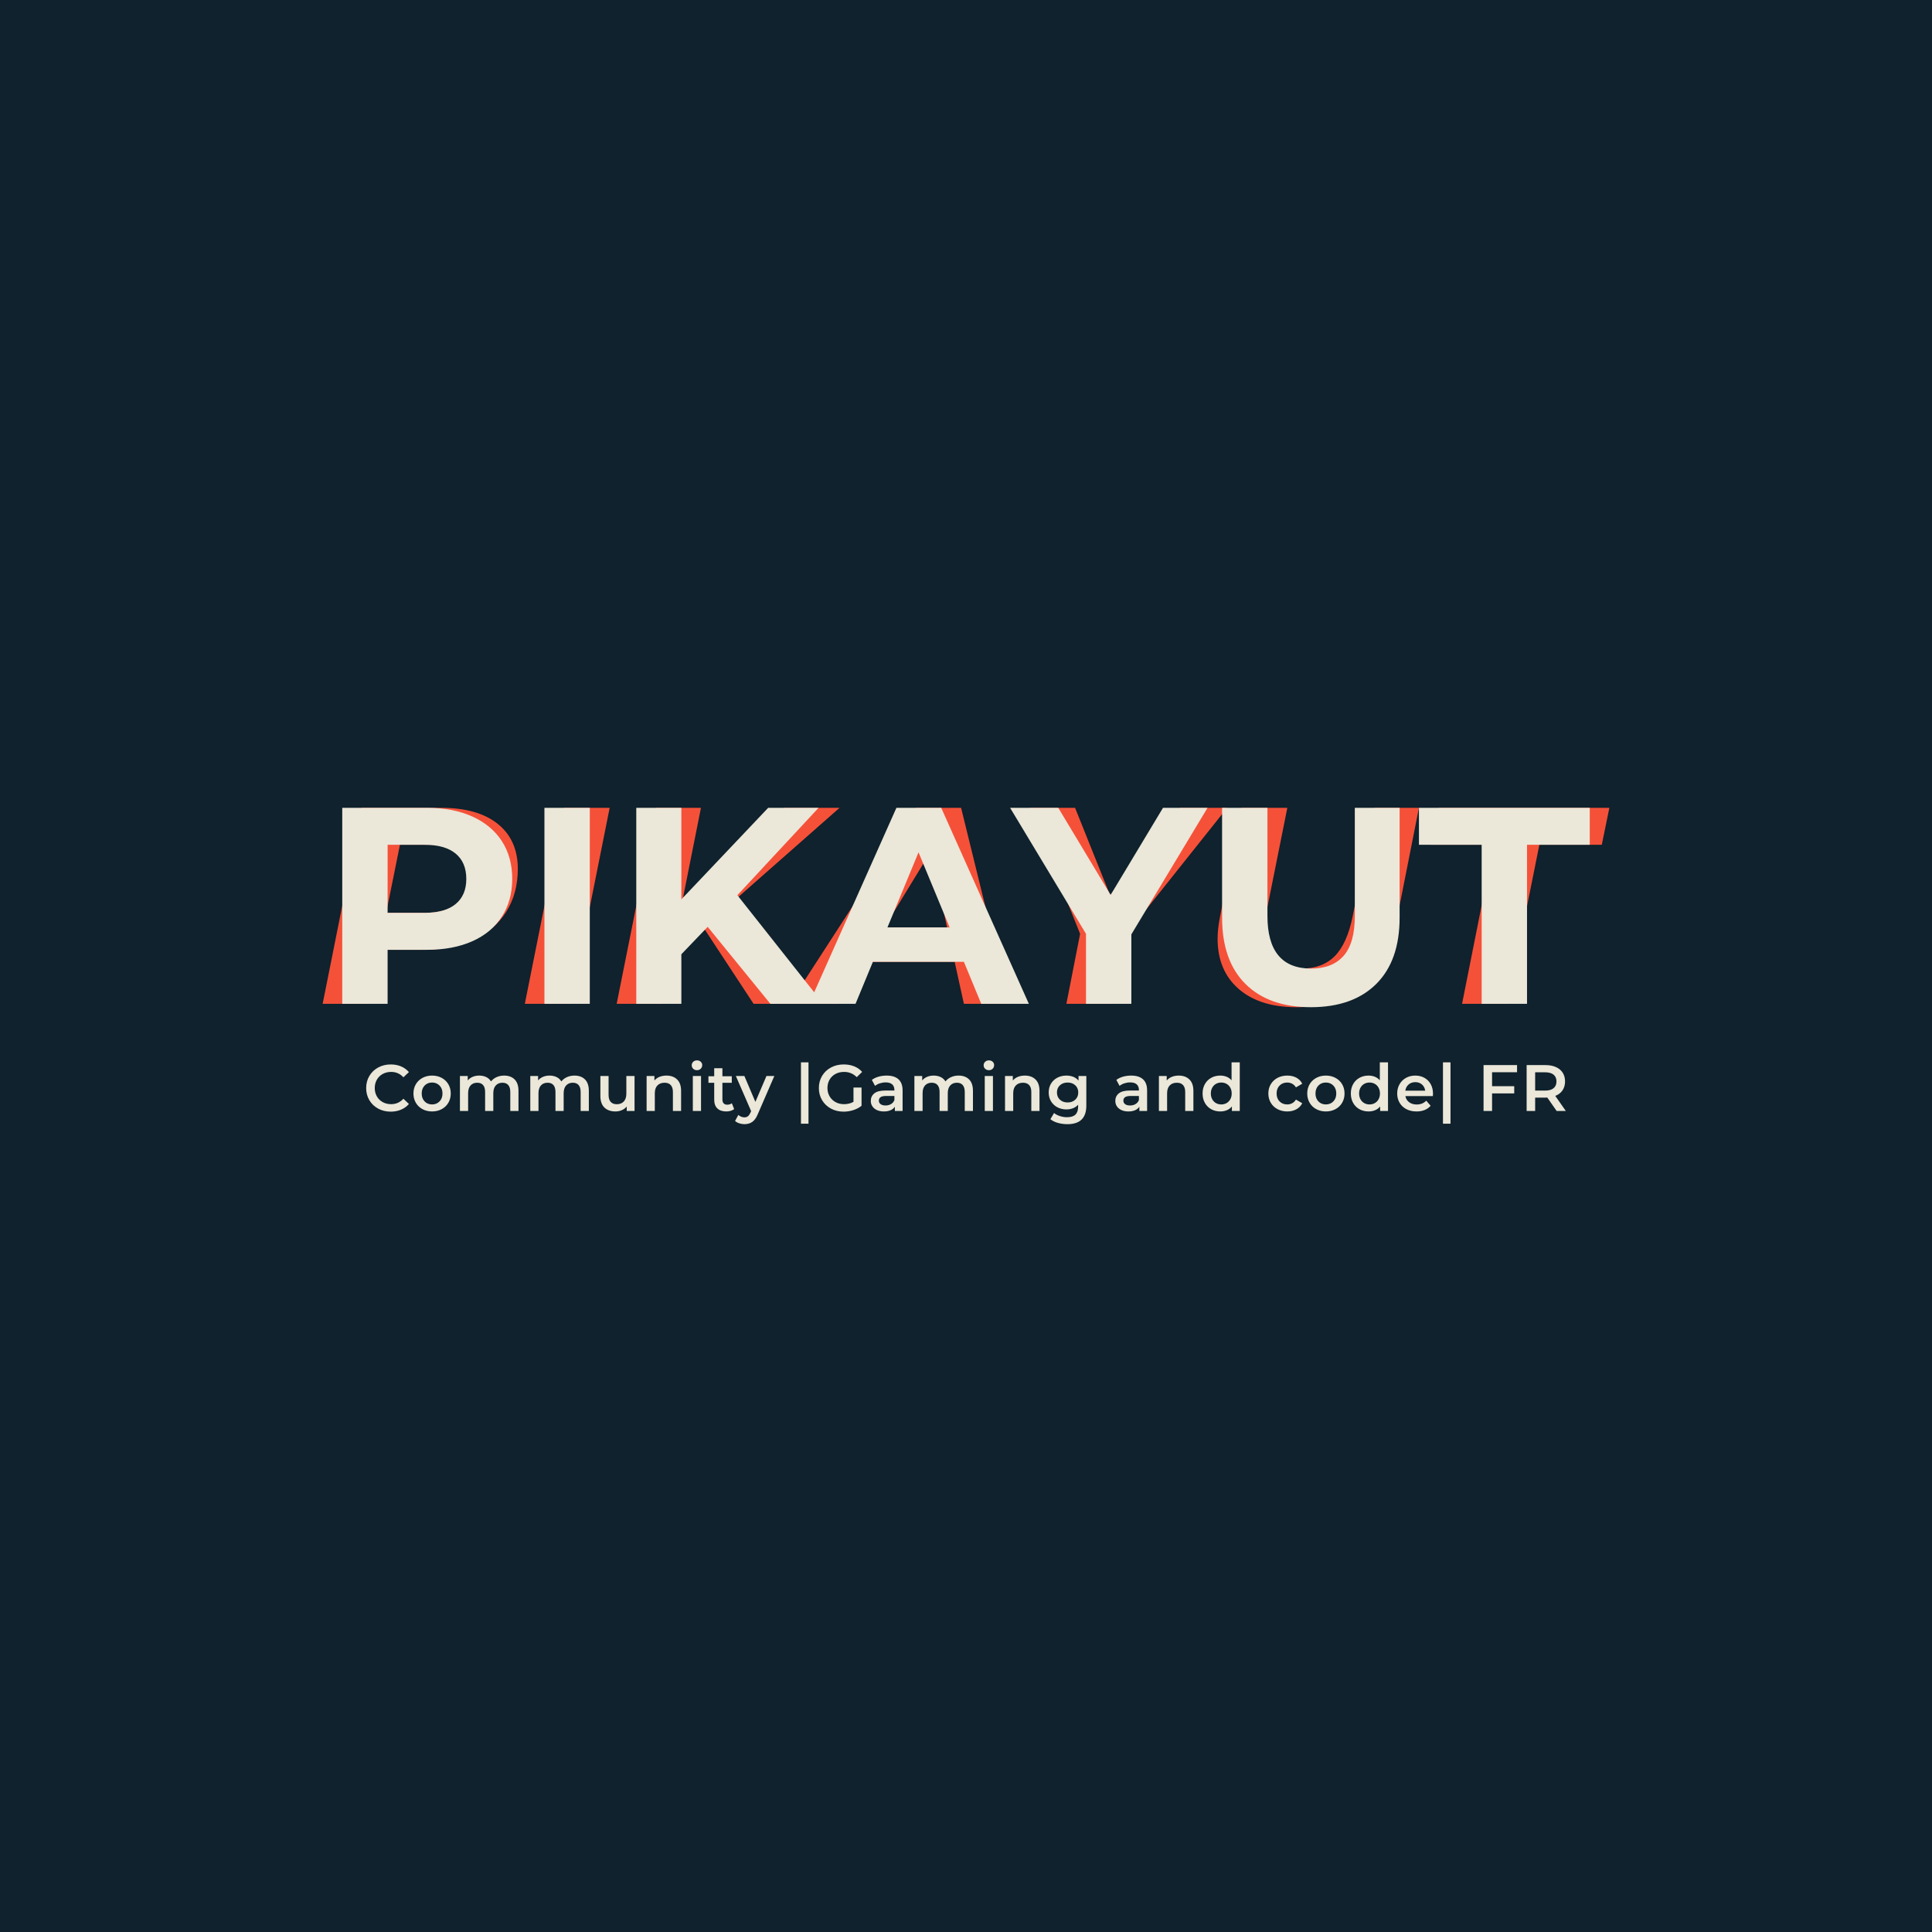 <svg version="1.1" preserveAspectRatio="none" xmlns="http://www.w3.org/2000/svg" width="500" height="500" viewBox="0 0 500 500"><rect width="100%" height="100%" fill="#0F222D" fill-opacity="1"/><svg viewBox="187.708 326.409 387.222 95.2" width="333" height="81.869" x="83.5px" y="209.065px" xmlns="http://www.w3.org/2000/svg" xmlns:xlink="http://www.w3.org/1999/xlink" preserveAspectRatio="none"><defs></defs><style>.companyName {fill:#EBE7D9;fill-opacity:1;}.icon3 {fill:#F55139;fill-opacity:1;}.icon3-str {stroke:#F55139;stroke-opacity:1;}.text {fill:#EBE7D9;fill-opacity:1;}</style><g opacity="1" transform="rotate(0 187.708 326.409)">
<svg width="387.222" height="60" x="187.708" y="326.409" version="1.1" preserveAspectRatio="none" viewBox="1.16 -28 183.8 28.48">
  <g transform="matrix(1 0 0 1 0 0)" class="icon3"><path id="id-fAwcDUYEQ7" d="M18.08-28Q23.32-28 26.18-25.70Q29.04-23.40 29.04-19.28L29.04-19.28Q29.04-15.76 27.38-13.14Q25.72-10.52 22.66-9.12Q19.60-7.72 15.44-7.72L15.44-7.72L9.20-7.72L7.68 0L1.16 0L6.76-28L18.08-28ZM15.72-13Q18.96-13 20.72-14.48Q22.48-15.96 22.48-18.72L22.48-18.72Q22.48-20.72 21.14-21.72Q19.80-22.72 17.28-22.72L17.28-22.72L12.20-22.72L10.24-13L15.72-13Z M30.04 0L35.64-28L42.16-28L36.56 0L30.04 0Z M75-28L60.28-15.04L70 0L62.72 0L55.52-10.96L51-6.96L49.60 0L43.16 0L48.76-28L55.20-28L52.64-15.16L67.16-28L75-28Z M92.76 0L91.44-6L78.40-6L74.76 0L67.84 0L85.96-28L92.36-28L99.24 0L92.76 0ZM81.40-10.92L90.36-10.92L88-21.72L81.40-10.92Z M130.36-28L115.80-9.72L113.88 0L107.40 0L109.36-10L102.16-28L108.64-28L113.64-15.52L123.68-28L130.36-28Z M140.28 0.48Q135 0.48 132-2.14Q129-4.76 129-9.32L129-9.32Q129-10.64 129.32-12.32L129.32-12.32L132.44-28L138.96-28L135.84-12.44Q135.60-11.12 135.60-10.08L135.60-10.08Q135.60-7.56 136.98-6.30Q138.36-5.04 141-5.04L141-5.04Q143.96-5.04 145.72-6.80Q147.48-8.56 148.28-12.44L148.28-12.44L151.40-28L157.76-28L154.60-12.04Q152.04 0.48 140.28 0.48L140.28 0.48Z M163.92 0L168.44-22.72L159.48-22.72L160.56-28L184.96-28L183.88-22.72L174.96-22.72L170.40 0L163.92 0Z"/></g>
</svg>
</g><g opacity="1" transform="rotate(0 200.805 402.409)">
<svg width="361.029" height="19.2" x="200.805" y="402.409" version="1.1" preserveAspectRatio="none" viewBox="1.76 -30.88 731.84 38.92">
  <g transform="matrix(1 0 0 1 0 0)" class="text"><path id="id-6izo4zJp30" d="M16.72 0.40Q12.48 0.40 9.06-1.46Q5.64-3.32 3.70-6.60Q1.76-9.88 1.76-14L1.76-14Q1.76-18.12 3.72-21.40Q5.68-24.68 9.10-26.54Q12.52-28.40 16.76-28.40L16.76-28.40Q20.20-28.40 23.04-27.20Q25.88-26 27.84-23.72L27.84-23.72L24.48-20.56Q21.44-23.84 17-23.84L17-23.84Q14.12-23.84 11.84-22.58Q9.56-21.32 8.28-19.08Q7-16.84 7-14L7-14Q7-11.16 8.28-8.92Q9.56-6.68 11.84-5.42Q14.12-4.16 17-4.16L17-4.16Q21.44-4.16 24.48-7.48L24.48-7.48L27.84-4.28Q25.88-2 23.02-0.80Q20.16 0.40 16.72 0.40L16.72 0.40Z M41.96 0.28Q38.72 0.28 36.12-1.12Q33.52-2.52 32.06-5.02Q30.60-7.52 30.60-10.68L30.60-10.68Q30.60-13.84 32.06-16.32Q33.52-18.80 36.12-20.20Q38.72-21.60 41.96-21.60L41.96-21.60Q45.24-21.60 47.84-20.20Q50.44-18.80 51.90-16.32Q53.36-13.84 53.36-10.68L53.36-10.68Q53.36-7.52 51.90-5.02Q50.44-2.52 47.84-1.12Q45.24 0.28 41.96 0.28L41.96 0.28ZM41.96-4Q44.72-4 46.52-5.84Q48.32-7.68 48.32-10.68L48.32-10.68Q48.32-13.68 46.52-15.52Q44.72-17.36 41.96-17.36L41.96-17.36Q39.20-17.36 37.42-15.52Q35.64-13.68 35.64-10.68L35.64-10.68Q35.64-7.68 37.42-5.84Q39.20-4 41.96-4L41.96-4Z M85.92-21.60Q89.96-21.60 92.32-19.26Q94.68-16.92 94.68-12.24L94.68-12.24L94.68 0L89.68 0L89.68-11.60Q89.68-14.40 88.44-15.82Q87.20-17.24 84.88-17.24L84.88-17.24Q82.36-17.24 80.84-15.58Q79.32-13.92 79.32-10.84L79.32-10.84L79.32 0L74.32 0L74.32-11.60Q74.32-14.40 73.08-15.82Q71.84-17.24 69.52-17.24L69.52-17.24Q66.96-17.24 65.46-15.60Q63.96-13.96 63.96-10.84L63.96-10.84L63.96 0L58.96 0L58.96-21.36L63.72-21.36L63.72-18.64Q64.92-20.08 66.72-20.84Q68.52-21.60 70.72-21.60L70.72-21.60Q73.12-21.60 74.98-20.70Q76.84-19.80 77.92-18.04L77.92-18.04Q79.24-19.72 81.32-20.66Q83.40-21.60 85.92-21.60L85.92-21.60Z M128.84-21.60Q132.88-21.60 135.24-19.26Q137.60-16.92 137.60-12.24L137.60-12.24L137.60 0L132.60 0L132.60-11.60Q132.60-14.40 131.36-15.82Q130.12-17.24 127.80-17.24L127.80-17.24Q125.28-17.24 123.76-15.58Q122.24-13.92 122.24-10.84L122.24-10.84L122.24 0L117.24 0L117.24-11.60Q117.24-14.40 116-15.82Q114.76-17.24 112.44-17.24L112.44-17.24Q109.88-17.24 108.38-15.60Q106.88-13.96 106.88-10.84L106.88-10.84L106.88 0L101.88 0L101.88-21.36L106.64-21.36L106.64-18.64Q107.84-20.08 109.64-20.84Q111.44-21.60 113.64-21.60L113.64-21.60Q116.04-21.60 117.90-20.70Q119.76-19.80 120.84-18.04L120.84-18.04Q122.16-19.72 124.24-20.66Q126.32-21.60 128.84-21.60L128.84-21.60Z M160.48-21.36L165.48-21.36L165.48 0L160.72 0L160.72-2.72Q159.52-1.28 157.72-0.50Q155.92 0.28 153.84 0.28L153.84 0.28Q149.56 0.28 147.10-2.10Q144.64-4.48 144.64-9.16L144.64-9.16L144.64-21.36L149.64-21.36L149.64-9.84Q149.64-6.96 150.94-5.54Q152.24-4.12 154.64-4.12L154.64-4.12Q157.32-4.12 158.90-5.78Q160.48-7.44 160.48-10.56L160.48-10.56L160.48-21.36Z M184.96-21.60Q189.00-21.60 191.44-19.24Q193.88-16.88 193.88-12.24L193.88-12.24L193.88 0L188.88 0L188.88-11.60Q188.88-14.40 187.56-15.82Q186.24-17.24 183.80-17.24L183.80-17.24Q181.04-17.24 179.44-15.58Q177.84-13.92 177.84-10.80L177.84-10.80L177.84 0L172.84 0L172.84-21.36L177.60-21.36L177.60-18.60Q178.84-20.08 180.72-20.84Q182.60-21.60 184.96-21.60L184.96-21.60Z M201.04 0L201.04-21.36L206.04-21.36L206.04 0L201.04 0ZM203.56-24.88Q202.20-24.88 201.28-25.74Q200.36-26.60 200.36-27.88L200.36-27.88Q200.36-29.16 201.28-30.02Q202.20-30.88 203.56-30.88L203.56-30.88Q204.92-30.88 205.84-30.06Q206.76-29.24 206.76-28L206.76-28Q206.76-26.68 205.86-25.78Q204.96-24.88 203.56-24.88L203.56-24.88Z M224.84-4.72L226.24-1.16Q225.36-0.44 224.10-0.08Q222.84 0.28 221.44 0.28L221.44 0.28Q217.92 0.28 216.00-1.56Q214.08-3.40 214.08-6.92L214.08-6.92L214.08-17.20L210.56-17.20L210.56-21.20L214.08-21.20L214.08-26.08L219.08-26.08L219.08-21.20L224.80-21.20L224.80-17.20L219.08-17.20L219.08-7.04Q219.08-5.48 219.84-4.66Q220.60-3.84 222.04-3.84L222.04-3.84Q223.72-3.84 224.84-4.72L224.84-4.72Z M245.96-21.36L250.76-21.36L240.76 1.72Q239.36 5.20 237.36 6.62Q235.36 8.04 232.52 8.04L232.52 8.04Q230.92 8.04 229.36 7.52Q227.80 7 226.80 6.08L226.80 6.08L228.80 2.40Q229.52 3.08 230.50 3.48Q231.48 3.88 232.48 3.88L232.48 3.88Q233.80 3.88 234.66 3.20Q235.52 2.52 236.24 0.92L236.24 0.92L236.60 0.08L227.28-21.36L232.48-21.36L239.20-5.56L245.96-21.36Z M267.00 7.76L267.00-29.68L271.60-29.68L271.60 7.76L267.00 7.76Z M299.04-5.60L299.04-14.32L303.96-14.32L303.96-3.16Q301.80-1.44 298.92-0.52Q296.04 0.40 293.00 0.40L293.00 0.40Q288.72 0.40 285.28-1.46Q281.84-3.32 279.88-6.60Q277.92-9.88 277.92-14L277.92-14Q277.92-18.12 279.88-21.40Q281.84-24.68 285.30-26.54Q288.76-28.40 293.08-28.40L293.08-28.40Q296.60-28.40 299.48-27.24Q302.36-26.08 304.32-23.84L304.32-23.84L301.04-20.64Q297.84-23.84 293.32-23.84L293.32-23.84Q290.36-23.84 288.06-22.60Q285.76-21.36 284.46-19.12Q283.16-16.88 283.16-14L283.16-14Q283.16-11.20 284.46-8.96Q285.76-6.72 288.06-5.44Q290.36-4.16 293.28-4.16L293.28-4.16Q296.56-4.16 299.04-5.60L299.04-5.60Z M319.28-21.60Q324.00-21.60 326.50-19.34Q329.00-17.08 329.00-12.52L329.00-12.52L329.00 0L324.28 0L324.28-2.60Q323.36-1.20 321.66-0.46Q319.96 0.28 317.56 0.28L317.56 0.28Q315.16 0.28 313.36-0.54Q311.56-1.36 310.58-2.82Q309.60-4.28 309.60-6.12L309.60-6.12Q309.60-9 311.74-10.74Q313.88-12.48 318.48-12.48L318.48-12.48L324.00-12.48L324.00-12.80Q324.00-15.04 322.66-16.24Q321.32-17.44 318.68-17.44L318.68-17.44Q316.88-17.44 315.14-16.88Q313.40-16.32 312.20-15.32L312.20-15.32L310.24-18.96Q311.92-20.24 314.28-20.92Q316.64-21.60 319.28-21.60L319.28-21.60ZM318.60-3.36Q320.48-3.36 321.94-4.22Q323.40-5.08 324.00-6.68L324.00-6.68L324.00-9.16L318.84-9.16Q314.52-9.16 314.52-6.32L314.52-6.32Q314.52-4.96 315.60-4.16Q316.68-3.36 318.60-3.36L318.60-3.36Z M363.16-21.60Q367.20-21.60 369.56-19.26Q371.92-16.92 371.92-12.24L371.92-12.24L371.92 0L366.92 0L366.92-11.60Q366.92-14.40 365.68-15.82Q364.44-17.24 362.12-17.24L362.12-17.24Q359.60-17.24 358.08-15.58Q356.56-13.92 356.56-10.84L356.56-10.84L356.56 0L351.56 0L351.56-11.60Q351.56-14.40 350.32-15.82Q349.08-17.24 346.76-17.24L346.76-17.24Q344.20-17.24 342.70-15.60Q341.20-13.96 341.20-10.84L341.20-10.84L341.20 0L336.20 0L336.20-21.36L340.96-21.36L340.96-18.64Q342.16-20.08 343.96-20.84Q345.76-21.60 347.96-21.60L347.96-21.60Q350.36-21.60 352.22-20.70Q354.08-19.80 355.16-18.04L355.16-18.04Q356.48-19.72 358.56-20.66Q360.64-21.60 363.16-21.60L363.16-21.60Z M379.12 0L379.12-21.36L384.12-21.36L384.12 0L379.12 0ZM381.64-24.88Q380.28-24.88 379.36-25.74Q378.44-26.60 378.44-27.88L378.44-27.88Q378.44-29.16 379.36-30.02Q380.28-30.88 381.64-30.88L381.64-30.88Q383.00-30.88 383.92-30.06Q384.84-29.24 384.84-28L384.84-28Q384.84-26.68 383.94-25.78Q383.04-24.88 381.64-24.88L381.64-24.88Z M403.60-21.60Q407.64-21.60 410.08-19.24Q412.52-16.88 412.52-12.24L412.52-12.24L412.52 0L407.52 0L407.52-11.60Q407.52-14.40 406.20-15.82Q404.88-17.24 402.44-17.24L402.44-17.24Q399.68-17.24 398.08-15.58Q396.48-13.92 396.48-10.80L396.48-10.80L396.48 0L391.48 0L391.48-21.36L396.24-21.36L396.24-18.60Q397.48-20.08 399.36-20.84Q401.24-21.60 403.60-21.60L403.60-21.60Z M436.32-21.36L441.08-21.36L441.08-3.24Q441.08 8.04 429.56 8.04L429.56 8.04Q426.48 8.04 423.72 7.26Q420.96 6.48 419.16 5L419.16 5L421.40 1.24Q422.80 2.40 424.94 3.10Q427.08 3.80 429.28 3.80L429.28 3.80Q432.80 3.80 434.44 2.20Q436.08 0.60 436.08-2.68L436.08-2.68L436.08-3.80Q434.80-2.40 432.96-1.68Q431.12-0.96 428.92-0.96L428.92-0.96Q425.88-0.96 423.42-2.26Q420.96-3.56 419.54-5.92Q418.12-8.28 418.12-11.32L418.12-11.32Q418.12-14.36 419.54-16.70Q420.96-19.04 423.42-20.32Q425.88-21.60 428.92-21.60L428.92-21.60Q431.24-21.60 433.14-20.84Q435.04-20.08 436.32-18.52L436.32-18.52L436.32-21.36ZM429.68-5.20Q432.52-5.20 434.34-6.90Q436.16-8.60 436.16-11.32L436.16-11.32Q436.16-14 434.34-15.68Q432.52-17.36 429.68-17.36L429.68-17.36Q426.80-17.36 424.98-15.68Q423.16-14 423.16-11.32L423.16-11.32Q423.16-8.60 424.98-6.90Q426.80-5.20 429.68-5.20L429.68-5.20Z M468.44-21.60Q473.16-21.60 475.66-19.34Q478.16-17.08 478.16-12.52L478.16-12.52L478.16 0L473.44 0L473.44-2.60Q472.52-1.20 470.82-0.46Q469.12 0.28 466.72 0.28L466.72 0.28Q464.32 0.28 462.52-0.54Q460.72-1.36 459.74-2.82Q458.76-4.28 458.76-6.12L458.76-6.12Q458.76-9 460.90-10.74Q463.04-12.48 467.64-12.48L467.64-12.48L473.16-12.48L473.16-12.80Q473.16-15.04 471.82-16.24Q470.48-17.44 467.84-17.44L467.84-17.44Q466.04-17.44 464.30-16.88Q462.56-16.32 461.36-15.32L461.36-15.32L459.40-18.96Q461.08-20.24 463.44-20.92Q465.80-21.60 468.44-21.60L468.44-21.60ZM467.76-3.36Q469.64-3.36 471.10-4.22Q472.56-5.08 473.16-6.68L473.16-6.68L473.16-9.16L468.00-9.16Q463.68-9.16 463.68-6.32L463.68-6.32Q463.68-4.96 464.76-4.16Q465.84-3.36 467.76-3.36L467.76-3.36Z M497.48-21.60Q501.52-21.60 503.96-19.24Q506.40-16.88 506.40-12.24L506.40-12.24L506.40 0L501.40 0L501.40-11.60Q501.40-14.40 500.08-15.82Q498.76-17.24 496.32-17.24L496.32-17.24Q493.56-17.24 491.96-15.58Q490.36-13.92 490.36-10.80L490.36-10.80L490.36 0L485.36 0L485.36-21.36L490.12-21.36L490.12-18.60Q491.36-20.08 493.24-20.84Q495.12-21.60 497.48-21.60L497.48-21.60Z M529.68-29.68L534.68-29.68L534.68 0L529.88 0L529.88-2.76Q528.64-1.24 526.82-0.48Q525.00 0.28 522.80 0.28L522.80 0.28Q519.72 0.28 517.26-1.08Q514.80-2.44 513.40-4.94Q512.00-7.44 512.00-10.68L512.00-10.68Q512.00-13.92 513.40-16.40Q514.80-18.88 517.26-20.24Q519.72-21.60 522.80-21.60L522.80-21.60Q524.92-21.60 526.68-20.88Q528.44-20.16 529.68-18.72L529.68-18.72L529.68-29.68ZM523.40-4Q525.20-4 526.64-4.82Q528.08-5.64 528.92-7.16Q529.76-8.68 529.76-10.68L529.76-10.68Q529.76-12.68 528.92-14.20Q528.08-15.72 526.64-16.54Q525.20-17.36 523.40-17.36L523.40-17.36Q521.60-17.36 520.16-16.54Q518.72-15.72 517.88-14.20Q517.04-12.68 517.04-10.68L517.04-10.68Q517.04-8.68 517.88-7.16Q518.72-5.64 520.16-4.82Q521.60-4 523.40-4L523.40-4Z M563.68 0.28Q560.36 0.28 557.72-1.12Q555.08-2.52 553.60-5.02Q552.12-7.52 552.12-10.68L552.12-10.68Q552.12-13.84 553.60-16.32Q555.08-18.80 557.70-20.20Q560.32-21.60 563.68-21.60L563.68-21.60Q566.84-21.60 569.22-20.32Q571.60-19.04 572.80-16.64L572.80-16.64L568.96-14.40Q568.04-15.88 566.66-16.62Q565.28-17.36 563.64-17.36L563.64-17.36Q560.84-17.36 559-15.54Q557.16-13.72 557.16-10.68L557.16-10.68Q557.16-7.64 558.98-5.82Q560.80-4 563.64-4L563.64-4Q565.28-4 566.66-4.74Q568.04-5.48 568.96-6.96L568.96-6.96L572.80-4.72Q571.56-2.32 569.18-1.02Q566.80 0.28 563.68 0.28L563.68 0.28Z M587.20 0.28Q583.96 0.28 581.36-1.12Q578.76-2.52 577.30-5.02Q575.84-7.52 575.84-10.68L575.84-10.68Q575.84-13.84 577.30-16.32Q578.76-18.80 581.36-20.20Q583.96-21.60 587.20-21.60L587.20-21.60Q590.48-21.60 593.08-20.20Q595.68-18.80 597.14-16.32Q598.60-13.84 598.60-10.68L598.60-10.68Q598.60-7.52 597.14-5.02Q595.68-2.52 593.08-1.12Q590.48 0.28 587.20 0.28L587.20 0.28ZM587.20-4Q589.96-4 591.76-5.84Q593.56-7.68 593.56-10.68L593.56-10.68Q593.56-13.68 591.76-15.52Q589.96-17.36 587.20-17.36L587.20-17.36Q584.44-17.36 582.66-15.52Q580.88-13.68 580.88-10.68L580.88-10.68Q580.88-7.68 582.66-5.84Q584.44-4 587.20-4L587.20-4Z M620.12-29.68L625.12-29.68L625.12 0L620.32 0L620.32-2.76Q619.08-1.24 617.26-0.48Q615.44 0.28 613.24 0.28L613.24 0.28Q610.16 0.28 607.70-1.08Q605.24-2.44 603.84-4.94Q602.44-7.44 602.44-10.68L602.44-10.68Q602.44-13.92 603.84-16.40Q605.24-18.88 607.70-20.24Q610.16-21.60 613.24-21.60L613.24-21.60Q615.36-21.60 617.12-20.88Q618.88-20.16 620.12-18.72L620.12-18.72L620.12-29.68ZM613.84-4Q615.64-4 617.08-4.82Q618.52-5.64 619.36-7.16Q620.20-8.68 620.20-10.68L620.20-10.68Q620.20-12.68 619.36-14.20Q618.52-15.72 617.08-16.54Q615.64-17.36 613.84-17.36L613.84-17.36Q612.04-17.36 610.60-16.54Q609.16-15.72 608.32-14.20Q607.48-12.68 607.48-10.68L607.48-10.68Q607.48-8.68 608.32-7.16Q609.16-5.64 610.60-4.82Q612.04-4 613.84-4L613.84-4Z M652.56-10.56Q652.56-10.04 652.48-9.08L652.48-9.08L635.72-9.08Q636.16-6.72 638.02-5.34Q639.88-3.96 642.64-3.96L642.64-3.96Q646.16-3.96 648.44-6.28L648.44-6.28L651.12-3.20Q649.68-1.48 647.48-0.60Q645.28 0.28 642.52 0.28L642.52 0.28Q639.00 0.28 636.32-1.12Q633.64-2.52 632.18-5.02Q630.72-7.52 630.72-10.68L630.72-10.68Q630.72-13.80 632.14-16.30Q633.56-18.80 636.08-20.20Q638.60-21.60 641.76-21.60L641.76-21.60Q644.88-21.60 647.34-20.22Q649.80-18.84 651.18-16.34Q652.56-13.84 652.56-10.56L652.56-10.56ZM641.76-17.60Q639.36-17.60 637.70-16.18Q636.04-14.76 635.68-12.40L635.68-12.40L647.80-12.40Q647.48-14.72 645.84-16.16Q644.20-17.60 641.76-17.60L641.76-17.60Z M658.64 7.76L658.64-29.68L663.24-29.68L663.24 7.76L658.64 7.76Z M703.84-23.64L688.60-23.64L688.60-15.12L702.12-15.12L702.12-10.72L688.60-10.72L688.60 0L683.40 0L683.40-28L703.84-28L703.84-23.64Z M733.60 0L728.00 0L722.28-8.20Q721.92-8.16 721.20-8.16L721.20-8.16L714.88-8.16L714.88 0L709.68 0L709.68-28L721.20-28Q724.84-28 727.54-26.80Q730.24-25.60 731.68-23.36Q733.12-21.12 733.12-18.04L733.12-18.04Q733.12-14.88 731.58-12.60Q730.04-10.32 727.16-9.20L727.16-9.20L733.60 0ZM727.88-18.04Q727.88-20.72 726.12-22.16Q724.36-23.60 720.96-23.60L720.96-23.60L714.88-23.60L714.88-12.44L720.96-12.44Q724.36-12.44 726.12-13.90Q727.88-15.36 727.88-18.04L727.88-18.04Z"/></g>
</svg>
</g><g opacity="1" transform="rotate(0 193.608 326.409)">
<svg width="375.422" height="60" x="193.608" y="326.409" version="1.1" preserveAspectRatio="none" viewBox="3.32 -28 178.2 28.48">
  <g transform="matrix(1 0 0 1 0 0)" class="companyName"><path id="id-D6z1nYkh7" d="M15.44-28Q19.16-28 21.90-26.76Q24.64-25.52 26.12-23.24Q27.60-20.96 27.60-17.84L27.60-17.84Q27.60-14.76 26.12-12.46Q24.64-10.16 21.90-8.94Q19.16-7.72 15.44-7.72L15.44-7.72L9.80-7.72L9.80 0L3.32 0L3.32-28L15.44-28ZM15.08-13Q18-13 19.52-14.26Q21.04-15.52 21.04-17.84L21.04-17.84Q21.04-20.20 19.52-21.46Q18-22.72 15.08-22.72L15.08-22.72L9.80-22.72L9.80-13L15.08-13Z M32.20 0L32.20-28L38.68-28L38.68 0L32.20 0Z M64.48 0L55.52-11L51.76-7.08L51.76 0L45.32 0L45.32-28L51.76-28L51.76-14.92L64.16-28L71.36-28L59.76-15.52L72.04 0L64.48 0Z M94.60 0L92.12-6L79.12-6L76.64 0L70 0L82.48-28L88.88-28L101.40 0L94.60 0ZM81.20-10.92L90.08-10.92L85.64-21.64L81.20-10.92Z M126.92-28L116.04-9.92L116.04 0L109.56 0L109.56-10L98.72-28L105.60-28L113.08-15.56L120.56-28L126.92-28Z M141.68 0.48Q135.68 0.48 132.34-2.84Q129-6.16 129-12.32L129-12.32L129-28L135.48-28L135.48-12.56Q135.48-5.04 141.72-5.04L141.72-5.04Q144.76-5.04 146.36-6.86Q147.96-8.68 147.96-12.56L147.96-12.56L147.96-28L154.36-28L154.36-12.32Q154.36-6.16 151.02-2.84Q147.68 0.48 141.68 0.48L141.68 0.48Z M166.08 0L166.08-22.72L157.12-22.72L157.12-28L181.52-28L181.52-22.72L172.56-22.72L172.56 0L166.08 0Z"/></g>
</svg>
</g></svg></svg>